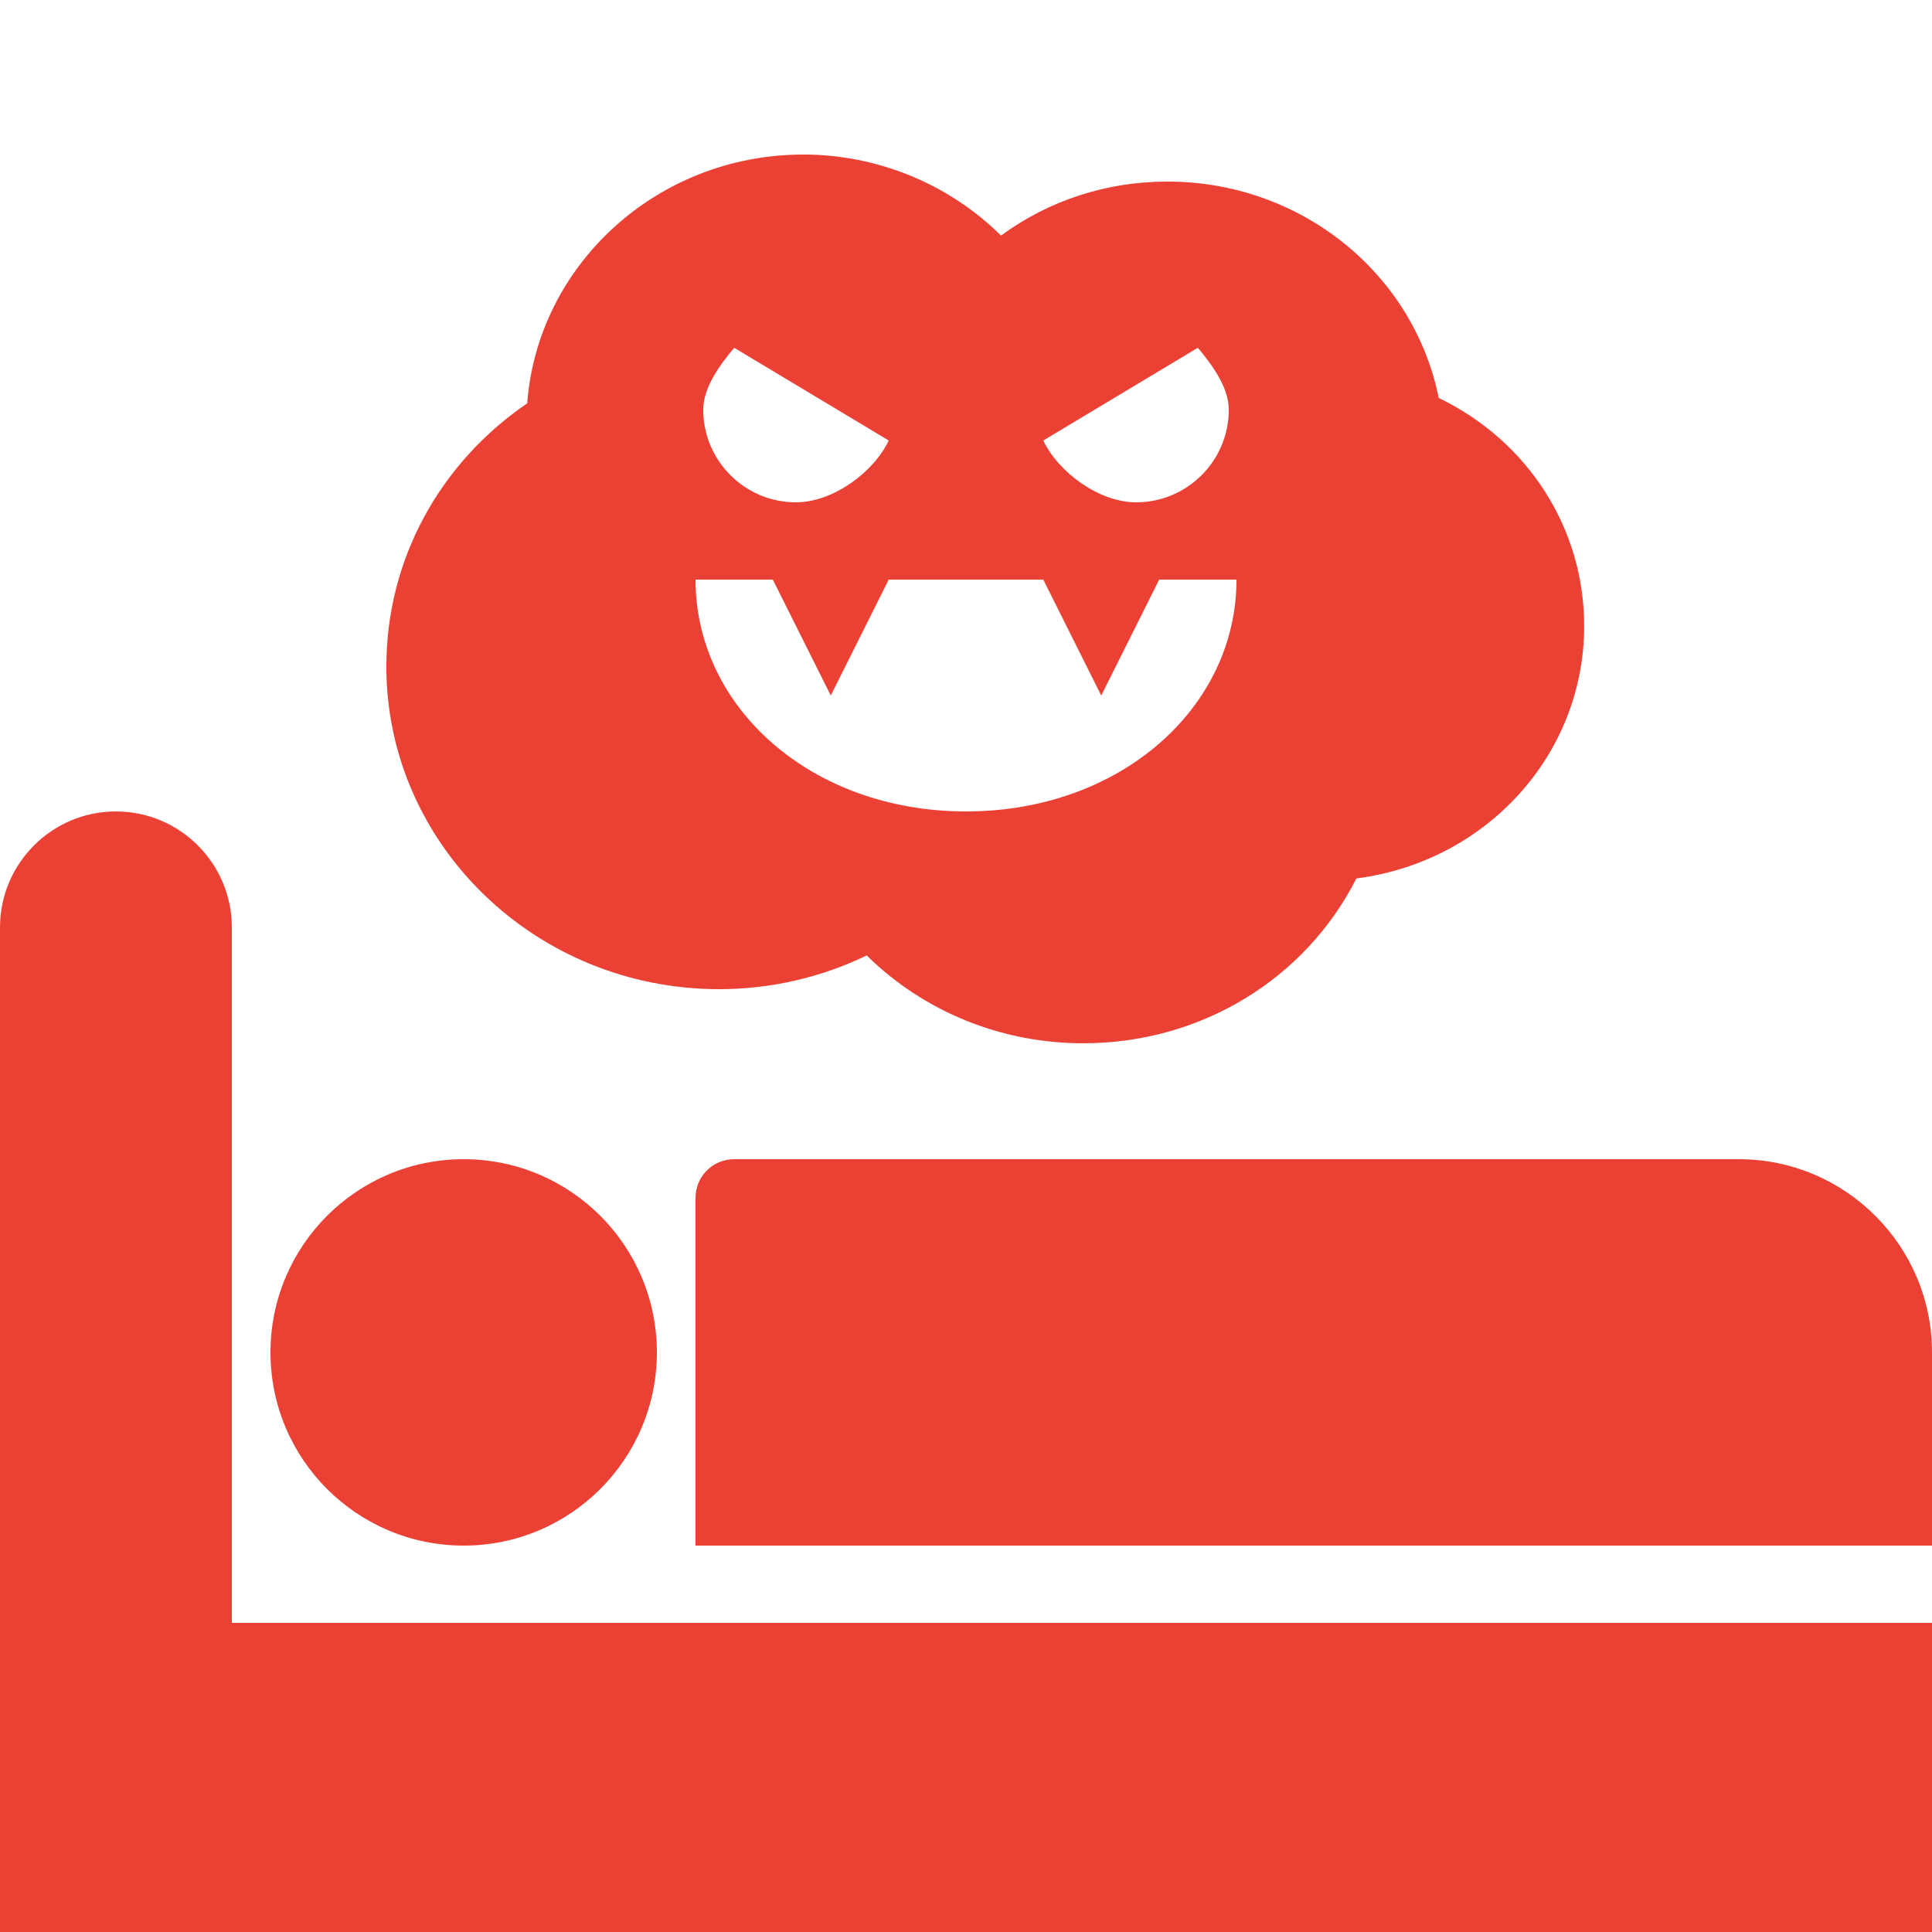 <svg xmlns="http://www.w3.org/2000/svg" xmlns:xlink="http://www.w3.org/1999/xlink" viewBox="0,0,256,256" width="250px" height="250px" fill-rule="nonzero"><g fill="#eb4135" fill-rule="nonzero" stroke="none" stroke-width="1" stroke-linecap="butt" stroke-linejoin="miter" stroke-miterlimit="10" stroke-dasharray="" stroke-dashoffset="0" font-family="none" font-weight="none" font-size="none" text-anchor="none" style="mix-blend-mode: normal"><g transform="scale(5.12,5.12)"><path d="M20.787,4c-3.772,0 -6.872,2.844 -7.143,6.438c-2.292,1.567 -3.645,4.075 -3.645,6.812c0,4.604 3.863,8.35 8.611,8.35c1.327,0 2.633,-0.3 3.82,-0.873c1.479,1.454 3.479,2.273 5.605,2.273c3.037,0 5.746,-1.656 7.068,-4.266c3.352,-0.43 5.895,-3.191 5.895,-6.535c0,-2.532 -1.459,-4.789 -3.764,-5.9c-0.652,-3.23 -3.57,-5.6 -7.023,-5.6c-1.575,0 -3.071,0.491 -4.305,1.398c-1.339,-1.328 -3.186,-2.098 -5.121,-2.098zM19,9l4,2.4c-0.383,0.816 -1.439,1.6 -2.4,1.6c-1.326,0 -2.4,-1.074 -2.4,-2.4c0,-0.586 0.453,-1.183 0.801,-1.6zM31,9c0.348,0.417 0.801,1.014 0.801,1.6c0,1.326 -1.074,2.4 -2.4,2.4c-0.961,0 -2.017,-0.784 -2.4,-1.6zM18,15h2l1.5,3l1.5,-3h4l1.5,3l1.5,-3h2c0,3.314 -3,6 -7,6c-4,0 -7,-2.686 -7,-6zM3,21c-1.654,0 -3,1.346 -3,3v26h50v-8h-44v-18c0,-1.654 -1.346,-3 -3,-3zM12,30c-2.761,0 -5,2.239 -5,5c0,2.761 2.239,5 5,5c2.761,0 5,-2.239 5,-5c0,-2.761 -2.239,-5 -5,-5zM19,30c-0.552,0 -1,0.447 -1,1v9h32v-5c0,-2.757 -2.243,-5 -5,-5z"></path></g></g></svg>
